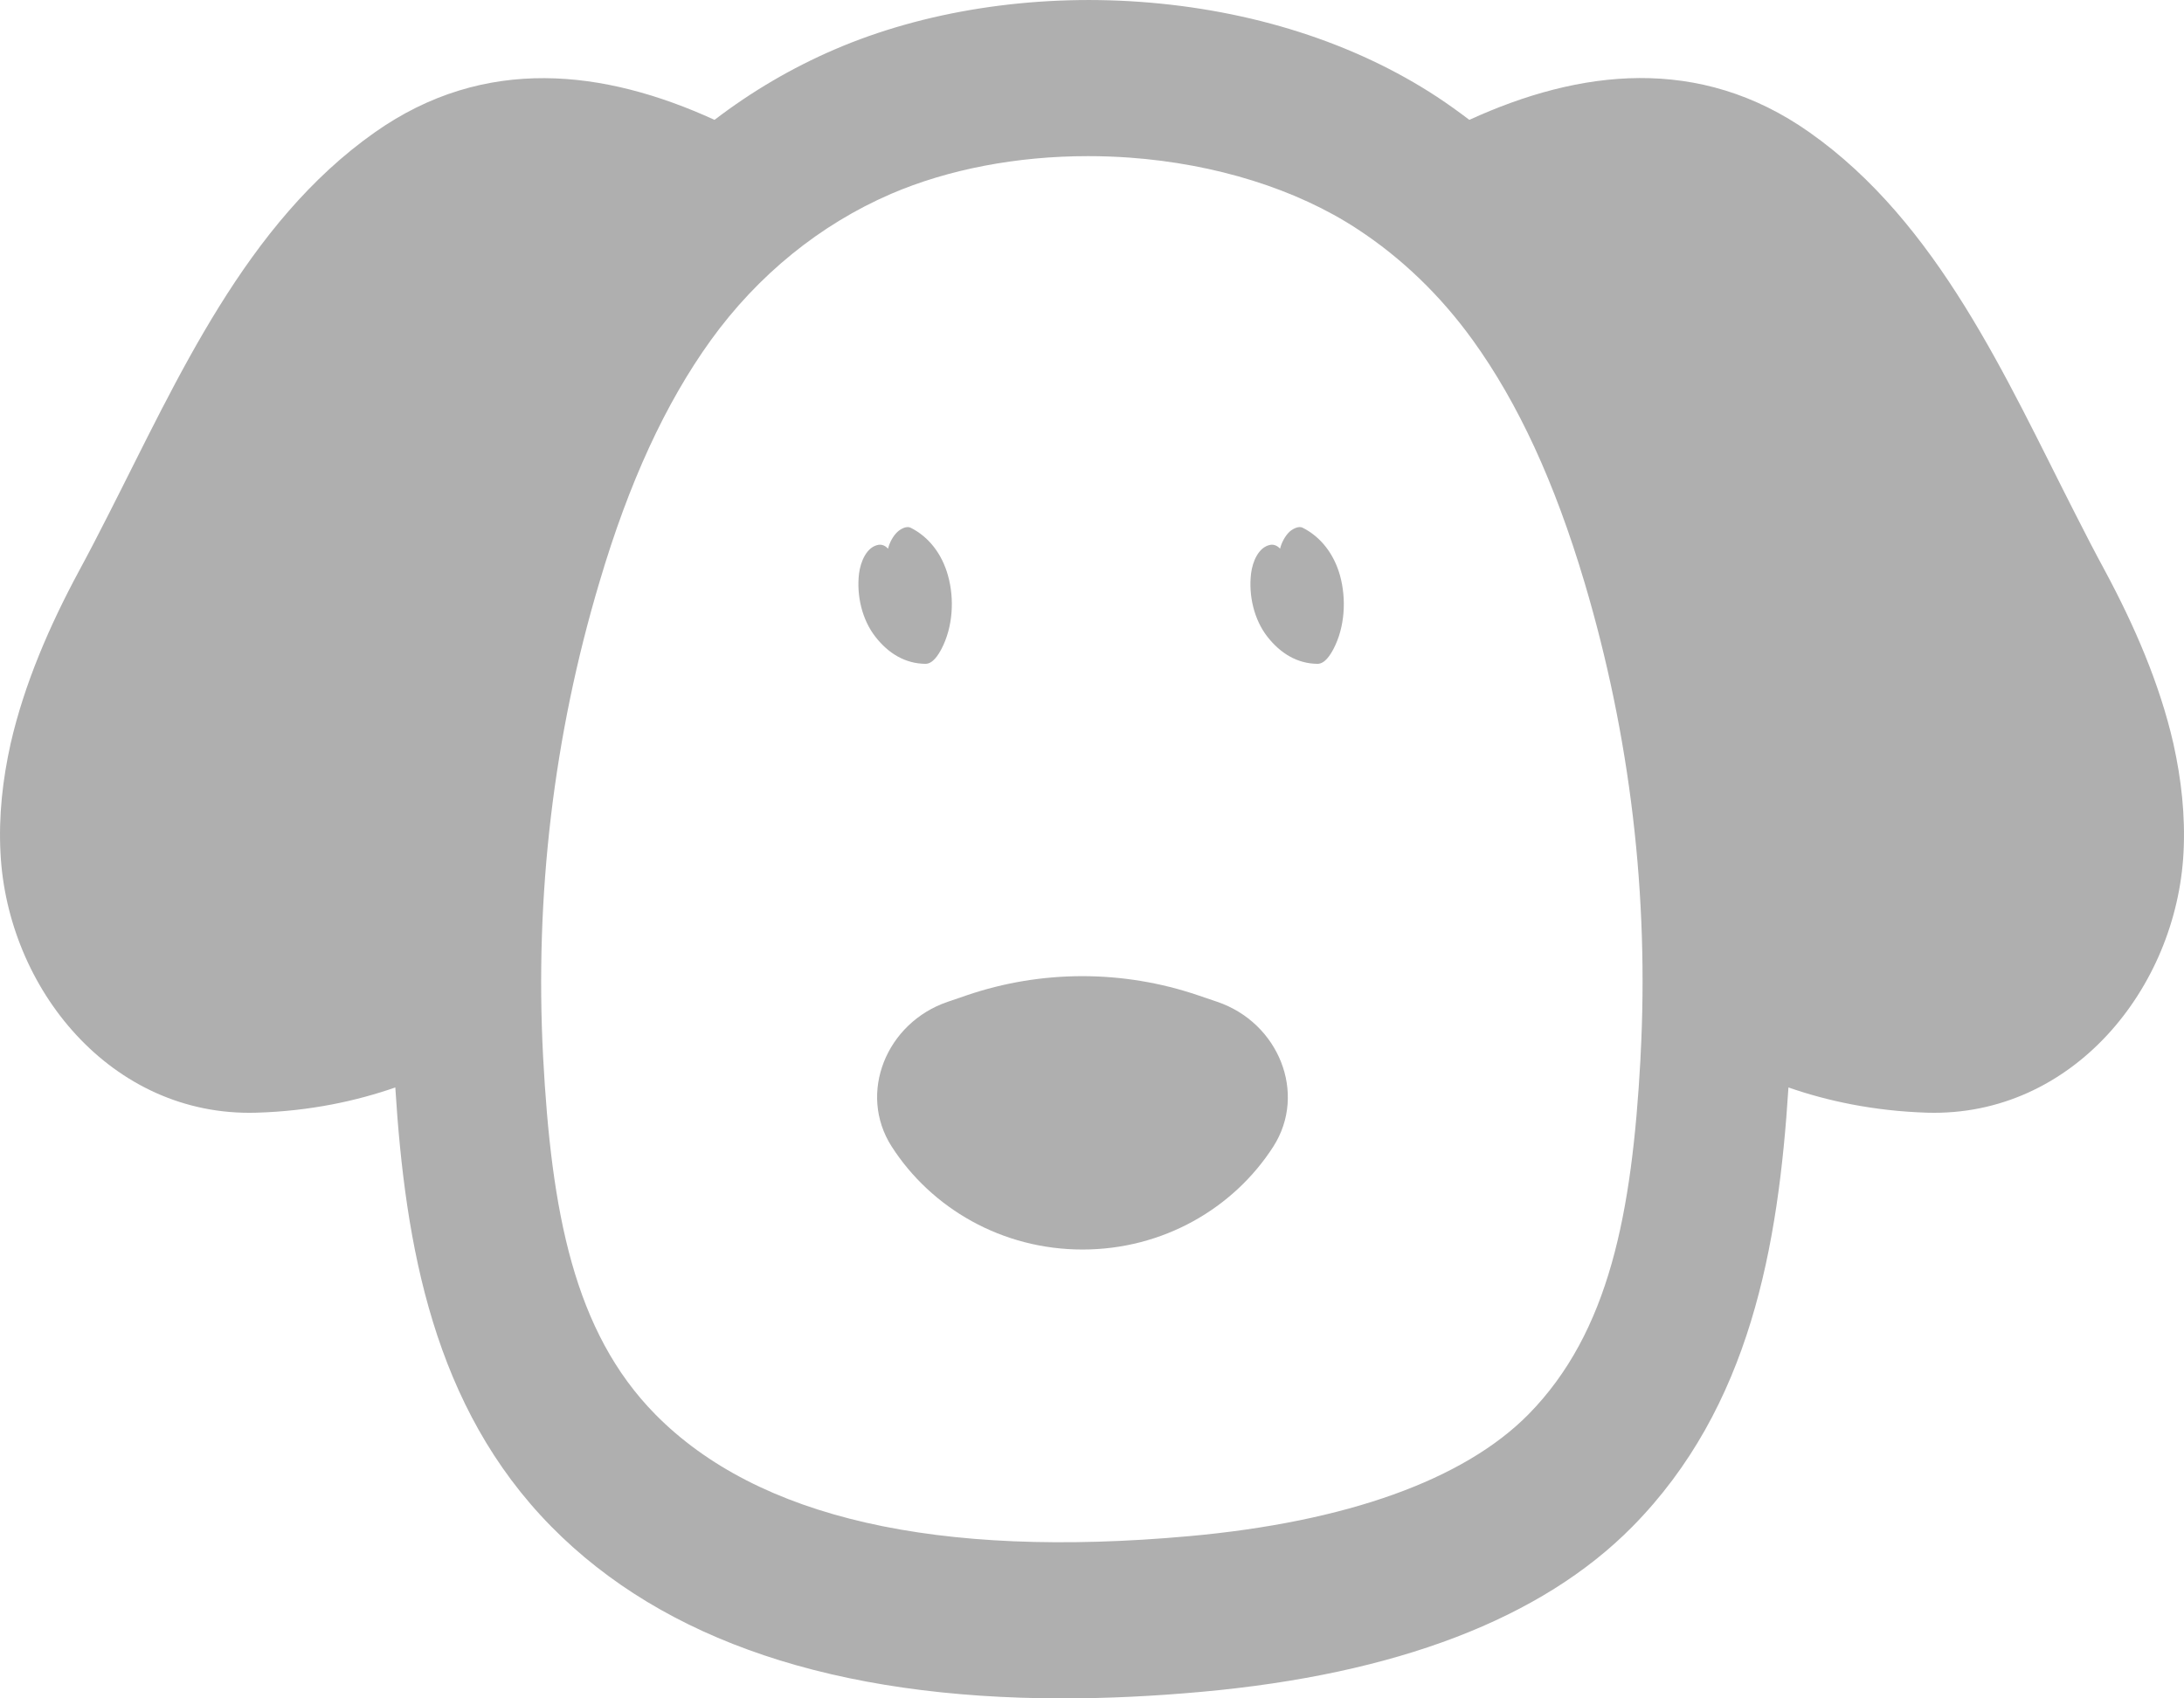 <svg width="18" height="14" viewBox="0 0 18 14" fill="none" xmlns="http://www.w3.org/2000/svg">
<path d="M7.349 9.451C7.676 9.96 8.258 10.3 8.922 10.3C9.585 10.3 10.167 9.961 10.494 9.452C10.776 9.012 10.537 8.429 10.032 8.258L9.873 8.204C9.255 7.994 8.583 7.994 7.966 8.205L7.811 8.258C7.306 8.429 7.067 9.011 7.349 9.451Z" fill="#AFAFAF"/>
<path d="M2.114 9.172C2.559 9.159 2.942 9.074 3.258 8.964C3.34 10.271 3.573 11.599 4.545 12.585C5.473 13.526 6.888 14 8.762 14C9.125 14 9.505 13.982 9.902 13.946C11.509 13.801 12.705 13.343 13.453 12.585C14.425 11.6 14.657 10.271 14.74 8.964C15.056 9.074 15.439 9.158 15.883 9.172C17.083 9.207 17.938 8.143 17.996 7.029C18.012 6.724 17.978 6.423 17.912 6.127C17.799 5.634 17.59 5.154 17.348 4.704C17.264 4.549 17.182 4.39 17.102 4.232C16.534 3.118 15.975 1.838 14.912 1.09C14.005 0.451 13.019 0.572 12.11 0.988C12.023 0.922 11.934 0.858 11.843 0.798C11.163 0.352 10.315 0.081 9.392 0.015C8.505 -0.048 7.613 0.091 6.878 0.408C6.527 0.559 6.195 0.754 5.889 0.988C4.981 0.573 3.995 0.452 3.089 1.091C2.025 1.84 1.466 3.119 0.898 4.233C0.818 4.391 0.736 4.55 0.652 4.705C0.41 5.154 0.201 5.635 0.088 6.128C0.022 6.424 -0.012 6.725 0.004 7.03C0.059 8.144 0.914 9.208 2.114 9.172ZM7.344 1.598C7.816 1.395 8.382 1.287 8.966 1.287C9.078 1.287 9.192 1.291 9.306 1.299C10.018 1.35 10.686 1.559 11.187 1.888C11.551 2.126 11.872 2.435 12.139 2.805C12.513 3.324 12.813 3.975 13.058 4.797C13.436 6.066 13.592 7.382 13.521 8.709L13.52 8.736C13.45 10 13.264 10.981 12.596 11.66C12.063 12.199 11.096 12.546 9.797 12.663C7.721 12.85 6.243 12.512 5.402 11.66C4.728 10.976 4.544 9.986 4.476 8.709C4.407 7.382 4.562 6.066 4.941 4.797C5.184 3.975 5.485 3.323 5.858 2.805C6.246 2.267 6.76 1.85 7.344 1.598Z" fill="#AFAFAF"/>
<path d="M10.859 5.472C10.919 5.472 10.964 5.399 10.99 5.35C11.084 5.171 11.098 4.94 11.044 4.744C10.995 4.568 10.887 4.426 10.736 4.35C10.702 4.333 10.652 4.361 10.627 4.384C10.592 4.417 10.562 4.473 10.55 4.523C10.53 4.5 10.5 4.486 10.471 4.491C10.373 4.508 10.323 4.63 10.311 4.727C10.289 4.909 10.336 5.108 10.445 5.248C10.553 5.386 10.692 5.471 10.859 5.472ZM10.617 4.776L10.613 4.774C10.65 4.796 10.681 4.823 10.71 4.856C10.731 4.885 10.75 4.916 10.766 4.949C10.767 4.951 10.769 4.955 10.77 4.957C10.774 4.968 10.777 4.979 10.78 4.99C10.78 4.994 10.781 4.997 10.782 5.002C10.778 5 10.774 4.998 10.77 4.996C10.731 4.972 10.696 4.942 10.665 4.906C10.651 4.887 10.637 4.867 10.624 4.845C10.618 4.836 10.614 4.824 10.609 4.815C10.607 4.808 10.604 4.8 10.602 4.793C10.598 4.783 10.596 4.772 10.593 4.762C10.601 4.767 10.609 4.771 10.617 4.776Z" fill="#AFAFAF"/>
<path d="M7.628 5.472C7.688 5.472 7.733 5.399 7.759 5.35C7.853 5.171 7.868 4.94 7.813 4.744C7.764 4.568 7.657 4.426 7.505 4.35C7.471 4.333 7.422 4.361 7.397 4.384C7.361 4.417 7.331 4.473 7.319 4.523C7.299 4.5 7.27 4.486 7.24 4.491C7.142 4.508 7.093 4.63 7.08 4.727C7.058 4.909 7.105 5.108 7.214 5.248C7.321 5.386 7.461 5.471 7.628 5.472ZM7.386 4.776L7.382 4.774C7.419 4.796 7.451 4.823 7.48 4.856C7.5 4.885 7.519 4.916 7.535 4.949C7.536 4.951 7.537 4.955 7.539 4.957C7.543 4.968 7.546 4.979 7.549 4.99C7.549 4.994 7.55 4.997 7.551 5.002C7.547 5 7.543 4.998 7.539 4.996C7.5 4.972 7.466 4.942 7.434 4.906C7.42 4.887 7.406 4.867 7.393 4.845C7.387 4.836 7.383 4.824 7.378 4.815C7.376 4.808 7.373 4.8 7.371 4.793C7.368 4.783 7.365 4.772 7.363 4.762C7.37 4.767 7.378 4.771 7.386 4.776Z" fill="#AFAFAF"/>
<path d="M7.684 4.951C7.684 5.112 7.559 5.243 7.406 5.243C7.252 5.243 7.127 5.112 7.127 4.951C7.127 4.79 7.252 4.66 7.406 4.66C7.559 4.66 7.684 4.79 7.684 4.951Z" fill="#AFAFAF"/>
<path d="M11.023 4.951C11.023 5.112 10.899 5.243 10.745 5.243C10.591 5.243 10.466 5.112 10.466 4.951C10.466 4.79 10.591 4.66 10.745 4.66C10.899 4.66 11.023 4.79 11.023 4.951Z" fill="#AFAFAF"/>
</svg>
